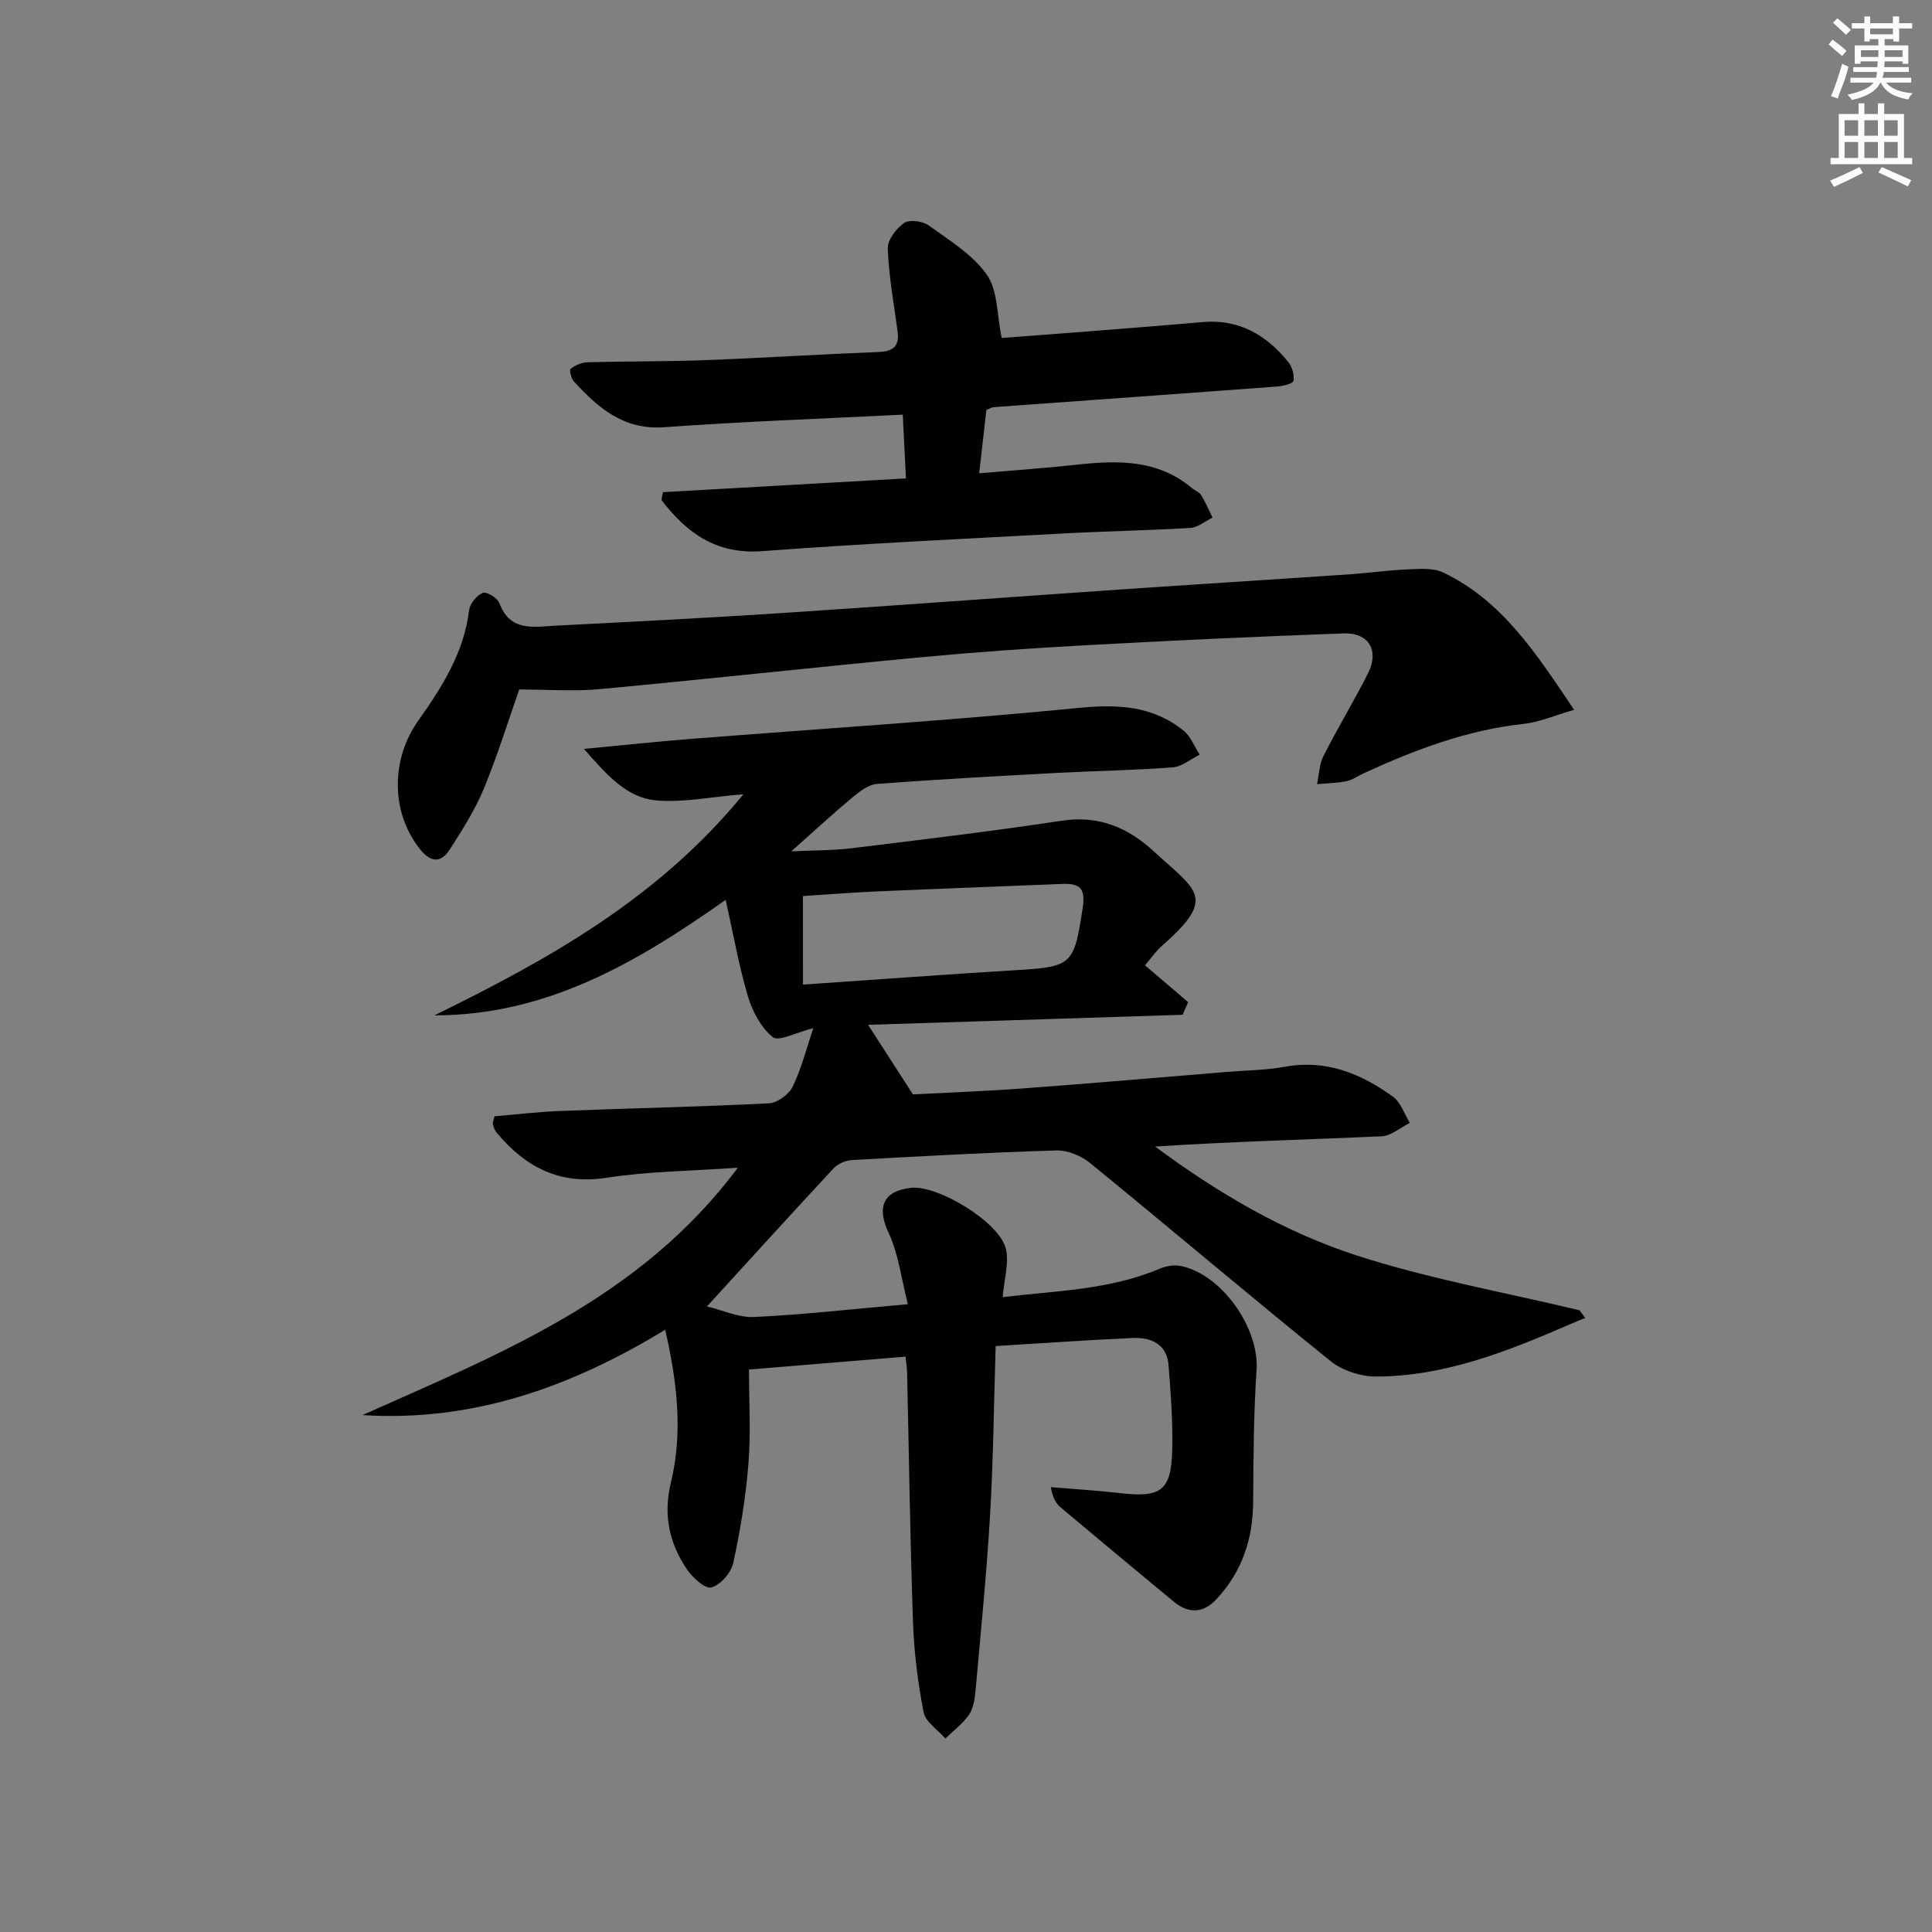 <svg enable-background="new 0 0 400 400" viewBox="0 0 400 400" xmlns="http://www.w3.org/2000/svg"><rect x="0" y="0" width="400" height="400" fill="#808080" stroke="none"/><g fill="#010102"><path d="m152.76 241.76c-9.72.69-18.56.75-27.21 2.09-9.78 1.51-16.79-2.26-22.72-9.34-.4-.48-.62-1.14-.8-1.75-.08-.27.12-.63.35-1.64 4.33-.36 8.88-.92 13.44-1.1 14.47-.56 28.94-.86 43.4-1.59 1.74-.09 4.13-1.86 4.91-3.48 1.84-3.83 2.89-8.03 4.25-12.08-3.61.9-7.18 2.84-8.39 1.86-2.44-1.97-4.22-5.35-5.15-8.48-1.87-6.27-2.99-12.76-4.6-19.95-18.68 13.23-37.32 23.93-60.3 23.92 23.56-11.56 46.27-24.14 63.98-45.78-6.89.56-12.61 1.79-18.17 1.26-5.96-.57-10-5.11-14.85-10.65 8.31-.78 15.15-1.52 22.01-2.06 26.84-2.11 53.71-3.81 80.5-6.43 8.08-.79 15.23-.43 21.6 4.68 1.5 1.2 2.28 3.32 3.38 5.01-1.86.91-3.68 2.47-5.6 2.62-7.95.61-15.95.73-23.92 1.15-12.45.67-24.9 1.34-37.33 2.29-1.79.14-3.65 1.62-5.15 2.87-4.06 3.39-7.95 6.98-12.56 11.08 4.58-.22 8.6-.17 12.55-.65 14.5-1.77 29.01-3.51 43.45-5.69 7.66-1.16 13.69 1.4 19.08 6.37 8.87 8.18 13.12 9.47 1.71 19.49-1.34 1.18-2.38 2.71-3.56 4.08 3.06 2.61 5.99 5.12 8.93 7.62-.38.87-.76 1.74-1.14 2.62-21.56.69-43.12 1.38-65.12 2.08 3.06 4.75 5.89 9.13 9.28 14.4 6.69-.35 14.79-.64 22.86-1.24 14.09-1.04 28.16-2.27 42.24-3.42 3.98-.33 8.01-.34 11.91-1.06 8.53-1.56 15.75 1.41 22.37 6.19 1.63 1.17 2.35 3.59 3.5 5.43-1.95.97-3.86 2.69-5.85 2.78-15.57.7-31.16 1.09-46.88 2.12 12.92 9.57 26.68 17.69 41.76 22.56 15.02 4.85 30.7 7.64 46.1 11.34.39.53.78 1.05 1.18 1.58-1.06.44-2.13.87-3.19 1.33-12.83 5.57-25.82 10.76-40.06 10.81-3.2.01-7.04-1.23-9.51-3.23-16.71-13.48-33.08-27.37-49.71-40.95-1.85-1.51-4.67-2.7-7-2.63-14.12.41-28.23 1.2-42.34 1.99-1.32.07-2.92.77-3.81 1.72-8.59 9.23-17.06 18.57-26.21 28.58 3.16.75 6.52 2.35 9.8 2.19 10.1-.48 20.18-1.63 31.79-2.65-1.35-5.27-1.92-10.39-4-14.8-2.44-5.2-1.2-8.65 4.64-9.29 5.58-.61 18.28 7.05 19.64 12.57.73 2.96-.35 6.37-.65 10.06 10.99-1.34 22.09-1.46 32.51-5.89 1.3-.55 2.96-.84 4.32-.57 8.59 1.72 16.33 12.93 15.74 21.56-.62 9.11-.65 18.26-.71 27.4-.05 7.67-2.34 14.39-7.58 20.02-2.72 2.93-5.76 3.08-8.84.54-7.82-6.47-15.62-12.96-23.39-19.49-.95-.8-1.66-1.89-2.08-4.23 4.77.4 9.56.68 14.31 1.23 8.54.99 10.62-.47 10.83-9.03.14-5.8-.31-11.62-.76-17.42-.35-4.42-3.6-5.83-7.43-5.66-9.29.41-18.57 1.07-28.37 1.67-.37 11.91-.48 23.35-1.14 34.75-.71 12.09-1.91 24.15-2.99 36.21-.16 1.8-.39 3.84-1.33 5.27-1.27 1.92-3.26 3.37-4.95 5.02-1.57-1.81-4.11-3.43-4.51-5.46-1.21-6.17-1.98-12.49-2.2-18.78-.6-17.13-.82-34.27-1.21-51.41-.02-.96-.18-1.92-.33-3.41-10.78.89-21.3 1.75-32.41 2.67 0 6.55.4 13.03-.11 19.43-.55 6.91-1.67 13.81-3.14 20.58-.44 2.04-2.65 4.6-4.53 5.1-1.32.35-3.96-2.07-5.13-3.83-3.61-5.42-4.88-11.15-3.25-17.92 2.48-10.28 1.33-20.68-1.19-31.6-19.57 11.92-39.89 19.11-62.68 17.67 28.42-12.7 57.49-24.06 77.72-51.22zm13.49-37.91c15.11-1.03 29.67-2.12 44.24-3 11.55-.69 11.87-1.15 13.68-12.92.65-4.2-.79-5.06-4.3-4.92-12.79.52-25.57.99-38.36 1.55-5.08.22-10.15.63-15.27.96.01 6.27.01 12.05.01 18.33z"/><path d="m325.9 146.96c-4.15 1.2-7.2 2.56-10.36 2.9-11.75 1.27-22.57 5.35-33.17 10.23-1.2.55-2.34 1.39-3.61 1.65-1.99.4-4.05.43-6.08.61.42-1.95.46-4.1 1.33-5.83 2.92-5.77 6.29-11.32 9.21-17.09 2.39-4.72.21-8.48-5.06-8.29-17.94.65-35.87 1.49-53.8 2.47-11.28.62-22.56 1.42-33.8 2.48-22.15 2.09-44.27 4.53-66.43 6.59-5.34.5-10.77.07-16.63.07-2.21 6.3-4.45 13.57-7.35 20.58-1.82 4.4-4.44 8.51-7.02 12.54-1.95 3.03-4.13 2.58-6.3-.21-5.95-7.65-5.9-18.49-.2-26.51 4.9-6.9 9.43-14.06 10.5-22.83.16-1.35 1.57-3.06 2.83-3.57.77-.32 3.04 1.07 3.44 2.14 2.22 5.97 7.11 4.88 11.58 4.65 15.76-.8 31.52-1.61 47.26-2.64 23.04-1.51 46.07-3.23 69.11-4.81 15.91-1.09 31.83-2.08 47.75-3.16 4.14-.28 8.26-.88 12.4-1.05 2.45-.1 5.25-.34 7.33.66 12.22 5.88 19.22 16.73 27.07 28.42z"/><path d="m137.25 101.9c16.51-.94 33.02-1.87 50.32-2.85-.23-4.57-.44-8.76-.66-13.2-16.64.84-33.03 1.42-49.38 2.6-8.45.61-13.71-4.02-18.74-9.51-.56-.61-.94-2.38-.66-2.58.98-.72 2.29-1.33 3.48-1.36 8.16-.22 16.33-.13 24.48-.44 11.96-.45 23.91-1.22 35.88-1.69 3.01-.12 4.27-1.25 3.87-4.24-.76-5.71-1.82-11.4-2.04-17.13-.07-1.8 1.76-4.22 3.41-5.35 1.11-.76 3.86-.36 5.13.56 4.27 3.08 9.06 6.02 11.99 10.19 2.26 3.22 2.04 8.18 3.06 13.07 4.38-.33 9.8-.72 15.23-1.15 8.78-.69 17.56-1.37 26.34-2.14 7.52-.66 13.2 2.64 17.74 8.24.81 1.01 1.32 2.7 1.1 3.92-.11.6-2.19 1.1-3.41 1.19-19.56 1.46-39.13 2.85-58.69 4.27-.31.02-.61.22-1.48.56-.45 3.93-.92 8.13-1.49 13.13 7.23-.63 13.79-1.08 20.31-1.79 8.43-.92 16.64-1.07 23.67 4.8.64.53 1.56.85 1.97 1.5.91 1.47 1.59 3.1 2.36 4.66-1.52.74-3.02 2.04-4.58 2.14-8.63.53-17.28.67-25.92 1.13-20.92 1.13-41.85 2.12-62.74 3.68-9.54.71-15.64-3.79-20.86-10.59.09-.54.2-1.08.31-1.62z"/></g><path d="m378.6 9.2.8-1c.9.7 1.9 1.4 2.9 2.3l-.9 1.1c-1.1-.9-2-1.7-2.8-2.4zm.5 10.7c.9-2.1 1.6-4.3 2.3-6.7.4.2.8.4 1.3.6-.7 3.1-1.5 4.3-2.2 6.6zm.4-15.2.9-.9c1 .8 2 1.6 2.8 2.4l-1 1c-1-.9-1.9-1.8-2.7-2.5zm12.5-1.3h1.2v1.4h2.7v1.1h-2.7v2.7h-1.2v-.5h-1.8v1.3h4.9v3.8h-1.2v-.5h-3.7c0 .4-.1.9-.1 1.2h5.1v1h-5.2c0 .5-.1.9-.3 1.2h6v1h-5.2c1.1 1.3 2.9 2 5.5 2.2-.4.4-.7.8-.9 1.3-2.9-.5-4.8-1.6-5.7-3.5h-.1c-.8 1.7-2.7 2.9-5.9 3.6-.2-.4-.6-.8-.9-1.1 2.8-.6 4.6-1.4 5.4-2.5h-4.8v-1h5.3c.1-.3.2-.7.2-1.2h-4.9v-1h5c0-.4 0-.8.1-1.2h-3.6v.5h-1.2v-3.8h4.9v-1.3h-1.8v.5h-1.1v-2.7h-2.6v-1.1h2.6v-1.4h1.2v1.4h4.7v-1.4zm-6.7 8.4h3.6c0-.4 0-.9 0-1.4h-3.6zm1.9-4.7h4.7v-1.2h-4.7zm6.7 3.3h-3.7v1.4h3.7z" fill="#fcfafa"/><path d="m384.7 21.4h1.3v2.2h2.8v-2.2h1.3v2.2h4.1v9.1h1.7v1.3h-16.9v-1.3h1.7v-9.1h4.1v-2.2zm.3 13.2.7 1.2c-1.8.9-3.8 1.9-6 2.9-.2-.4-.5-.8-.8-1.3 2.4-1 4.4-2 6.1-2.8zm-3.1-6.5h2.8v-3.2h-2.8zm0 4.6h2.8v-3.3h-2.8v3.2zm4.1-4.6h2.8v-3.2h-2.8zm0 4.6h2.8v-3.3h-2.8zm3.6 1.9c2.1.9 4.1 1.8 6.1 2.7l-.7 1.3c-2.2-1.1-4.2-2-6.1-2.9zm3.3-9.7h-2.8v3.2h2.8zm-2.8 7.8h2.8v-3.3h-2.8z" fill="#fcfafa"/></svg>